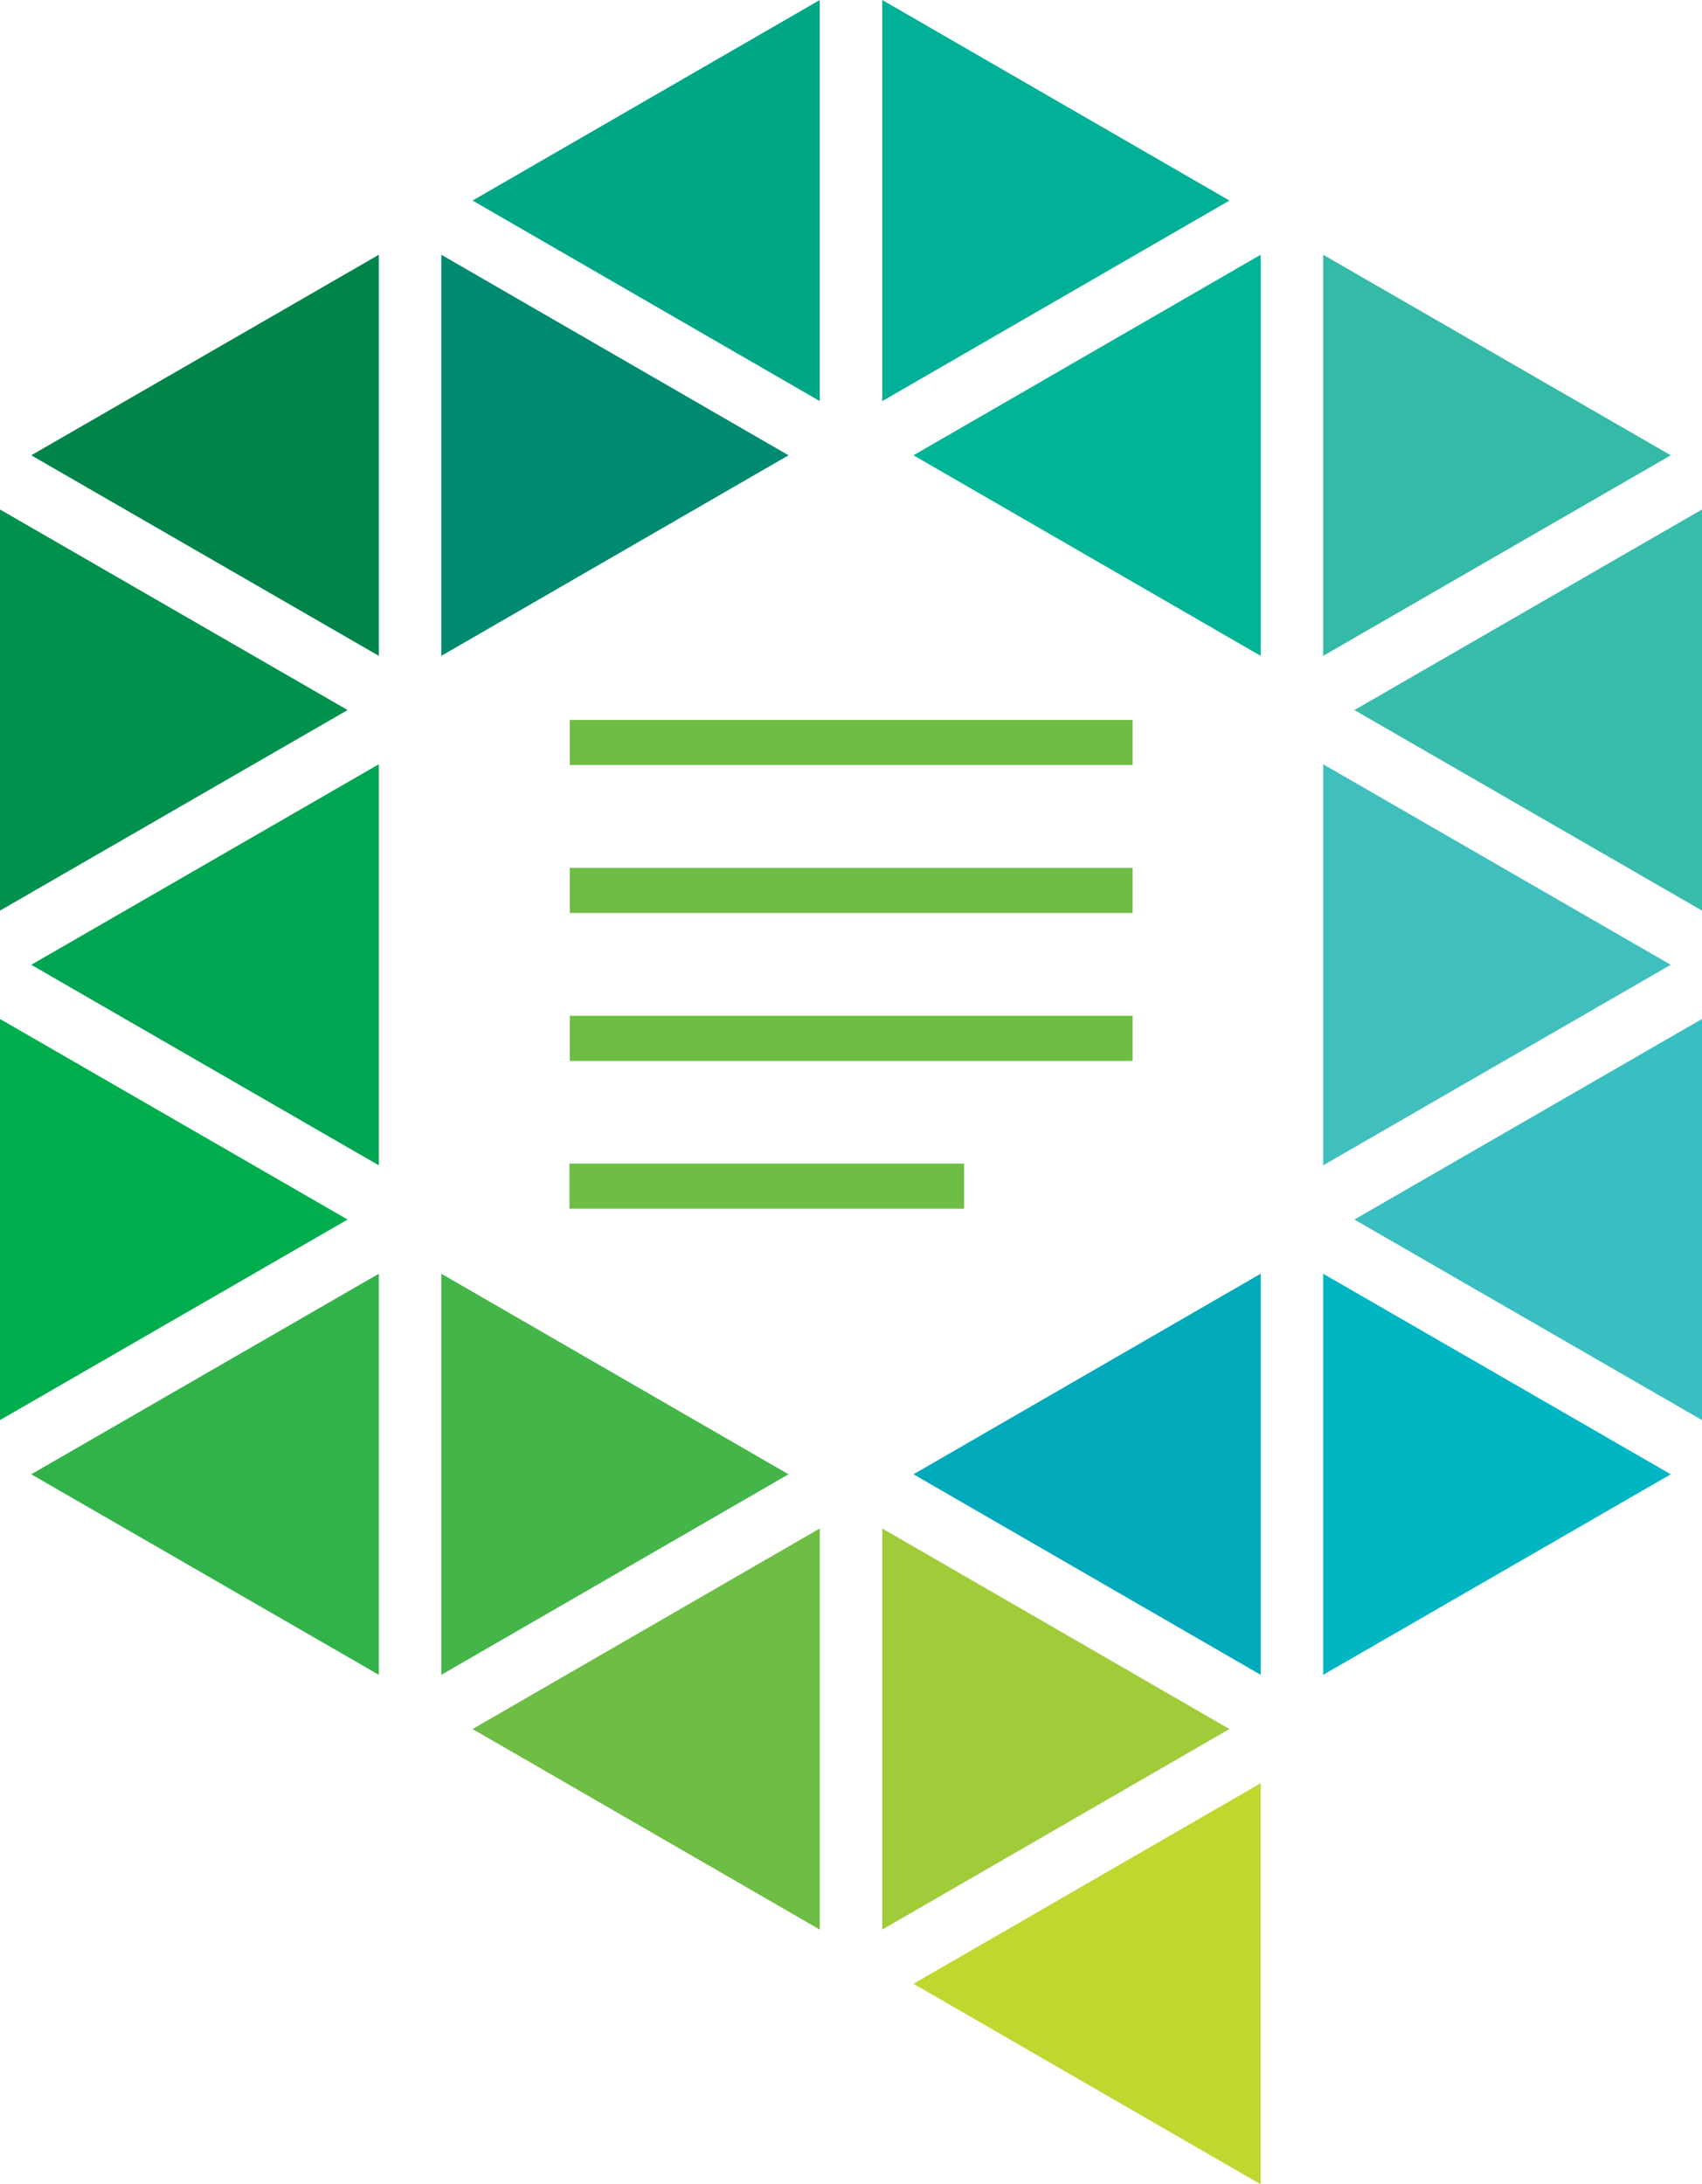 <svg xmlns="http://www.w3.org/2000/svg" width="430.4" height="552.201" viewBox="0 0 430.4 552.201">
  <g id="Icon" transform="translate(-0.8)">
    <g id="Group" transform="translate(144 182)">
      <rect id="Rectangle" width="142.3" height="11.4" transform="translate(0.9)" fill="#6ebd44"/>
      <rect id="Rectangle-2" data-name="Rectangle" width="142.3" height="11.4" transform="translate(0.9 37.4)" fill="#6ebd44"/>
      <rect id="Rectangle-3" data-name="Rectangle" width="142.3" height="11.4" transform="translate(0.9 74.8)" fill="#6ebd44"/>
      <rect id="Rectangle-4" data-name="Rectangle" width="99.8" height="11.4" transform="translate(100.6 123.555) rotate(180)" fill="#6ebd44"/>
    </g>
    <g id="Group-2" data-name="Group">
      <path id="Path" d="M0,0,87.9,50.7,0,101.4Z" transform="translate(335.4 193.2)" fill="#41bfbe"/>
      <path id="Path-2" data-name="Path" d="M0,0,87.8,50.7,0,101.4Z" transform="translate(112.4 64.4)" fill="#008a71"/>
      <path id="Path-3" data-name="Path" d="M0,0,87.8,50.7,0,101.4Z" transform="translate(112.4 322)" fill="#44b549"/>
      <path id="Path-4" data-name="Path" d="M0,50.7,87.8,0V101.4Z" transform="translate(231.8 322)" fill="#00aaba"/>
      <path id="Path-5" data-name="Path" d="M0,50.7,87.8,0V101.4Z" transform="translate(231.8 64.4)" fill="#00b495"/>
      <path id="Path-6" data-name="Path" d="M0,50.7,87.9,0V101.4Z" transform="translate(8.7 193.2)" fill="#00a551"/>
      <path id="Path-7" data-name="Path" d="M0,50.7,87.9,0V101.4Z" transform="translate(343.3 257.6)" fill="#39bec1"/>
      <path id="Path-8" data-name="Path" d="M0,50.7,87.9,0V101.4Z" transform="translate(343.3 128.8)" fill="#38bcac"/>
      <path id="Path-9" data-name="Path" d="M0,50.7,87.9,0V101.4Z" transform="translate(8.7 322)" fill="#32b34a"/>
      <path id="Path-10" data-name="Path" d="M0,50.7,87.8,0V101.4Z" transform="translate(120.3 386.4)" fill="#6ebd44"/>
      <path id="Path-11" data-name="Path" d="M0,0,87.8,50.7,0,101.4Z" transform="translate(223.9 386.4)" fill="#a0cc3a"/>
      <path id="Path-12" data-name="Path" d="M0,0,87.9,50.7,0,101.4Z" transform="translate(335.4 322)" fill="#00b6c3"/>
      <path id="Path-13" data-name="Path" d="M0,50.7,87.8,0V101.4Z" transform="translate(231.8 450.8)" fill="#c0d72f"/>
      <path id="Path-14" data-name="Path" d="M0,0,87.9,50.7,0,101.4Z" transform="translate(0.8 257.6)" fill="#00ae4d"/>
      <path id="Path-15" data-name="Path" d="M0,0,87.8,50.7,0,101.4Z" transform="translate(223.9)" fill="#00b097"/>
      <path id="Path-16" data-name="Path" d="M0,0,87.9,50.7,0,101.4Z" transform="translate(335.4 64.4)" fill="#34baa6"/>
      <path id="Path-17" data-name="Path" d="M0,50.7,87.8,0V101.4Z" transform="translate(120.3)" fill="#00a787"/>
      <path id="Path-18" data-name="Path" d="M0,0,87.9,50.7,0,101.4Z" transform="translate(0.8 128.8)" fill="#00914d"/>
      <path id="Path-19" data-name="Path" d="M0,50.7,87.9,0V101.4Z" transform="translate(8.7 64.4)" fill="#00844a"/>
    </g>
  </g>
</svg>
